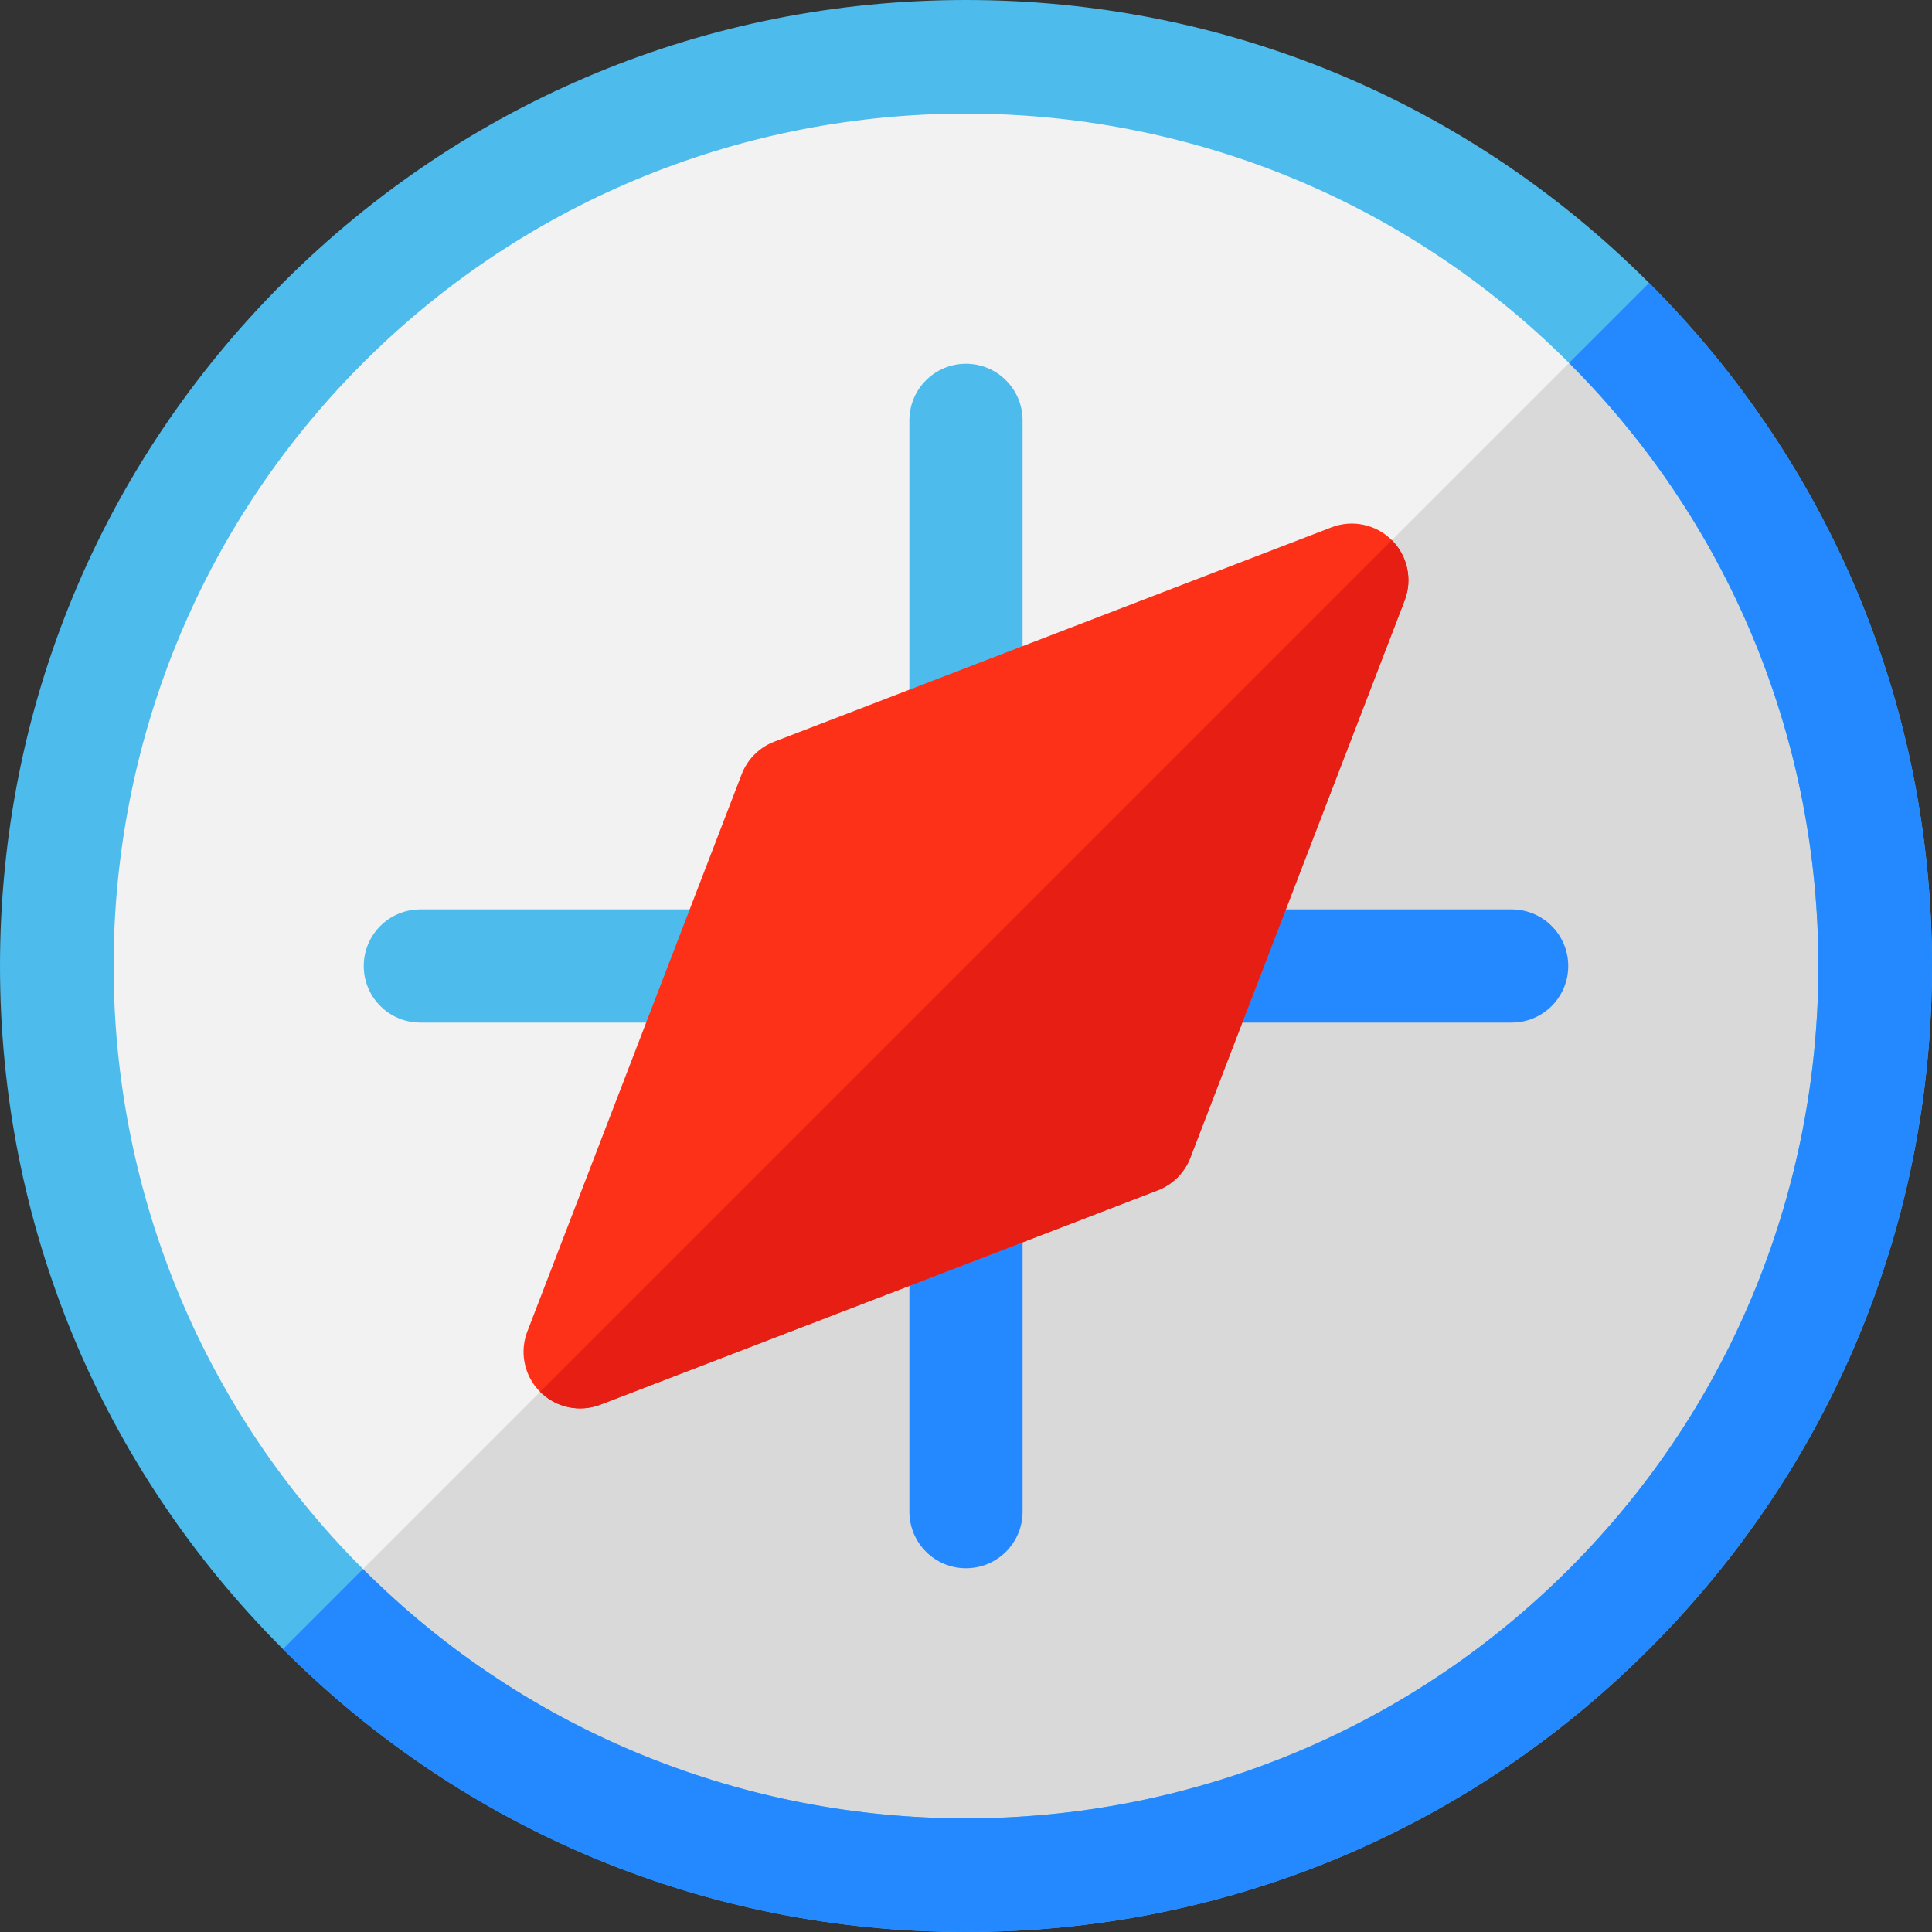 <?xml version="1.0" encoding="iso-8859-1"?>
<!-- Generator: Adobe Illustrator 19.0.0, SVG Export Plug-In . SVG Version: 6.00 Build 0)  -->
<svg version="1.1" id="Capa_1" xmlns="http://www.w3.org/2000/svg" xmlns:xlink="http://www.w3.org/1999/xlink" x="0px" y="0px"
	 viewBox="0 0 512 512" style="enable-background:new 0 0 512 512;" xml:space="preserve">
<rect x="0" y="0" width="512" height="512" fill="#333333" stroke="none"/>
<circle style="fill:#F2F2F2;" cx="256" cy="256" r="241"/>
<path style="fill:#D9D9D9;" d="M426.413,85.588L85.588,426.414c94.116,94.116,246.709,94.116,340.825,0
	S520.529,179.703,426.413,85.588z"/>
<g>
	<path style="fill:#4DBBEB;" d="M74.981,437.02C26.628,388.667,0,324.38,0,256c0.001-68.38,26.629-132.667,74.981-181.019
		S187.62,0.001,256,0c68.38,0,132.667,26.628,181.02,74.981C485.372,123.333,512,187.62,512,256
		c0,68.381-26.628,132.668-74.98,181.02C388.668,485.372,324.381,512,256,512C187.62,512,123.333,485.371,74.981,437.02z
		 M415.807,96.194c-88.118-88.118-231.495-88.118-319.612,0s-88.118,231.495,0,319.612s231.495,88.118,319.612,0
		S503.924,184.312,415.807,96.194z"/>
	<path style="fill:#4DBBEB;" d="M96.399,256c0-8.284,6.716-15,15-15h81.68c8.284,0,15,6.716,15,15s-6.716,15-15,15h-81.68
		C103.115,271,96.399,264.284,96.399,256z"/>
</g>
<path style="fill:#2488FF;" d="M303.921,255.998c0-8.284,6.716-15,15-15h81.676c8.284,0,15,6.716,15,15s-6.716,15-15,15h-81.676
	C310.637,270.998,303.921,264.282,303.921,255.998z"/>
<path style="fill:#4DBBEB;" d="M240.997,193.09v-81.689c0-8.284,6.716-15,15-15c8.284,0,15,6.716,15,15v81.689
	c0,8.284-6.716,15-15,15C247.713,208.09,240.997,201.374,240.997,193.09z"/>
<path style="fill:#2488FF;" d="M240.997,400.6v-81.68c0-8.284,6.716-15,15-15c8.284,0,15,6.716,15,15v81.68c0,8.284-6.716,15-15,15
	C247.713,415.6,240.997,408.884,240.997,400.6z"/>
<path style="fill:#FD3018;" d="M159.134,372.246l147.692-56.803c3.961-1.523,7.092-4.654,8.615-8.615l56.803-147.693
	c2.129-5.535,0.798-11.8-3.394-15.991c-4.191-4.192-10.459-5.521-15.991-3.394l-147.688,56.809
	c-3.961,1.523-7.092,4.654-8.615,8.615l-56.808,147.688c-0.673,1.75-1,3.573-1,5.382c0,3.908,1.526,7.744,4.394,10.609
	C147.334,373.044,153.601,374.374,159.134,372.246z"/>
<path style="fill:#E61E14;" d="M143.143,368.853c4.191,4.191,10.458,5.521,15.991,3.394l147.692-56.803
	c3.961-1.523,7.092-4.654,8.615-8.615l56.803-147.693c2.129-5.535,0.798-11.8-3.394-15.991L143.143,368.853z"/>
<path style="fill:#2488FF;" d="M512,256c0-68.38-26.628-132.667-74.98-181.019l-21.213,21.213
	c88.118,88.118,88.118,231.495,0,319.612s-231.495,88.118-319.612,0l-21.213,21.213C123.333,485.371,187.62,512,256,512
	c68.381,0,132.668-26.628,181.02-74.98S512,324.38,512,256z"/>
<g>
</g>
<g>
</g>
<g>
</g>
<g>
</g>
<g>
</g>
<g>
</g>
<g>
</g>
<g>
</g>
<g>
</g>
<g>
</g>
<g>
</g>
<g>
</g>
<g>
</g>
<g>
</g>
<g>
</g>
</svg>
